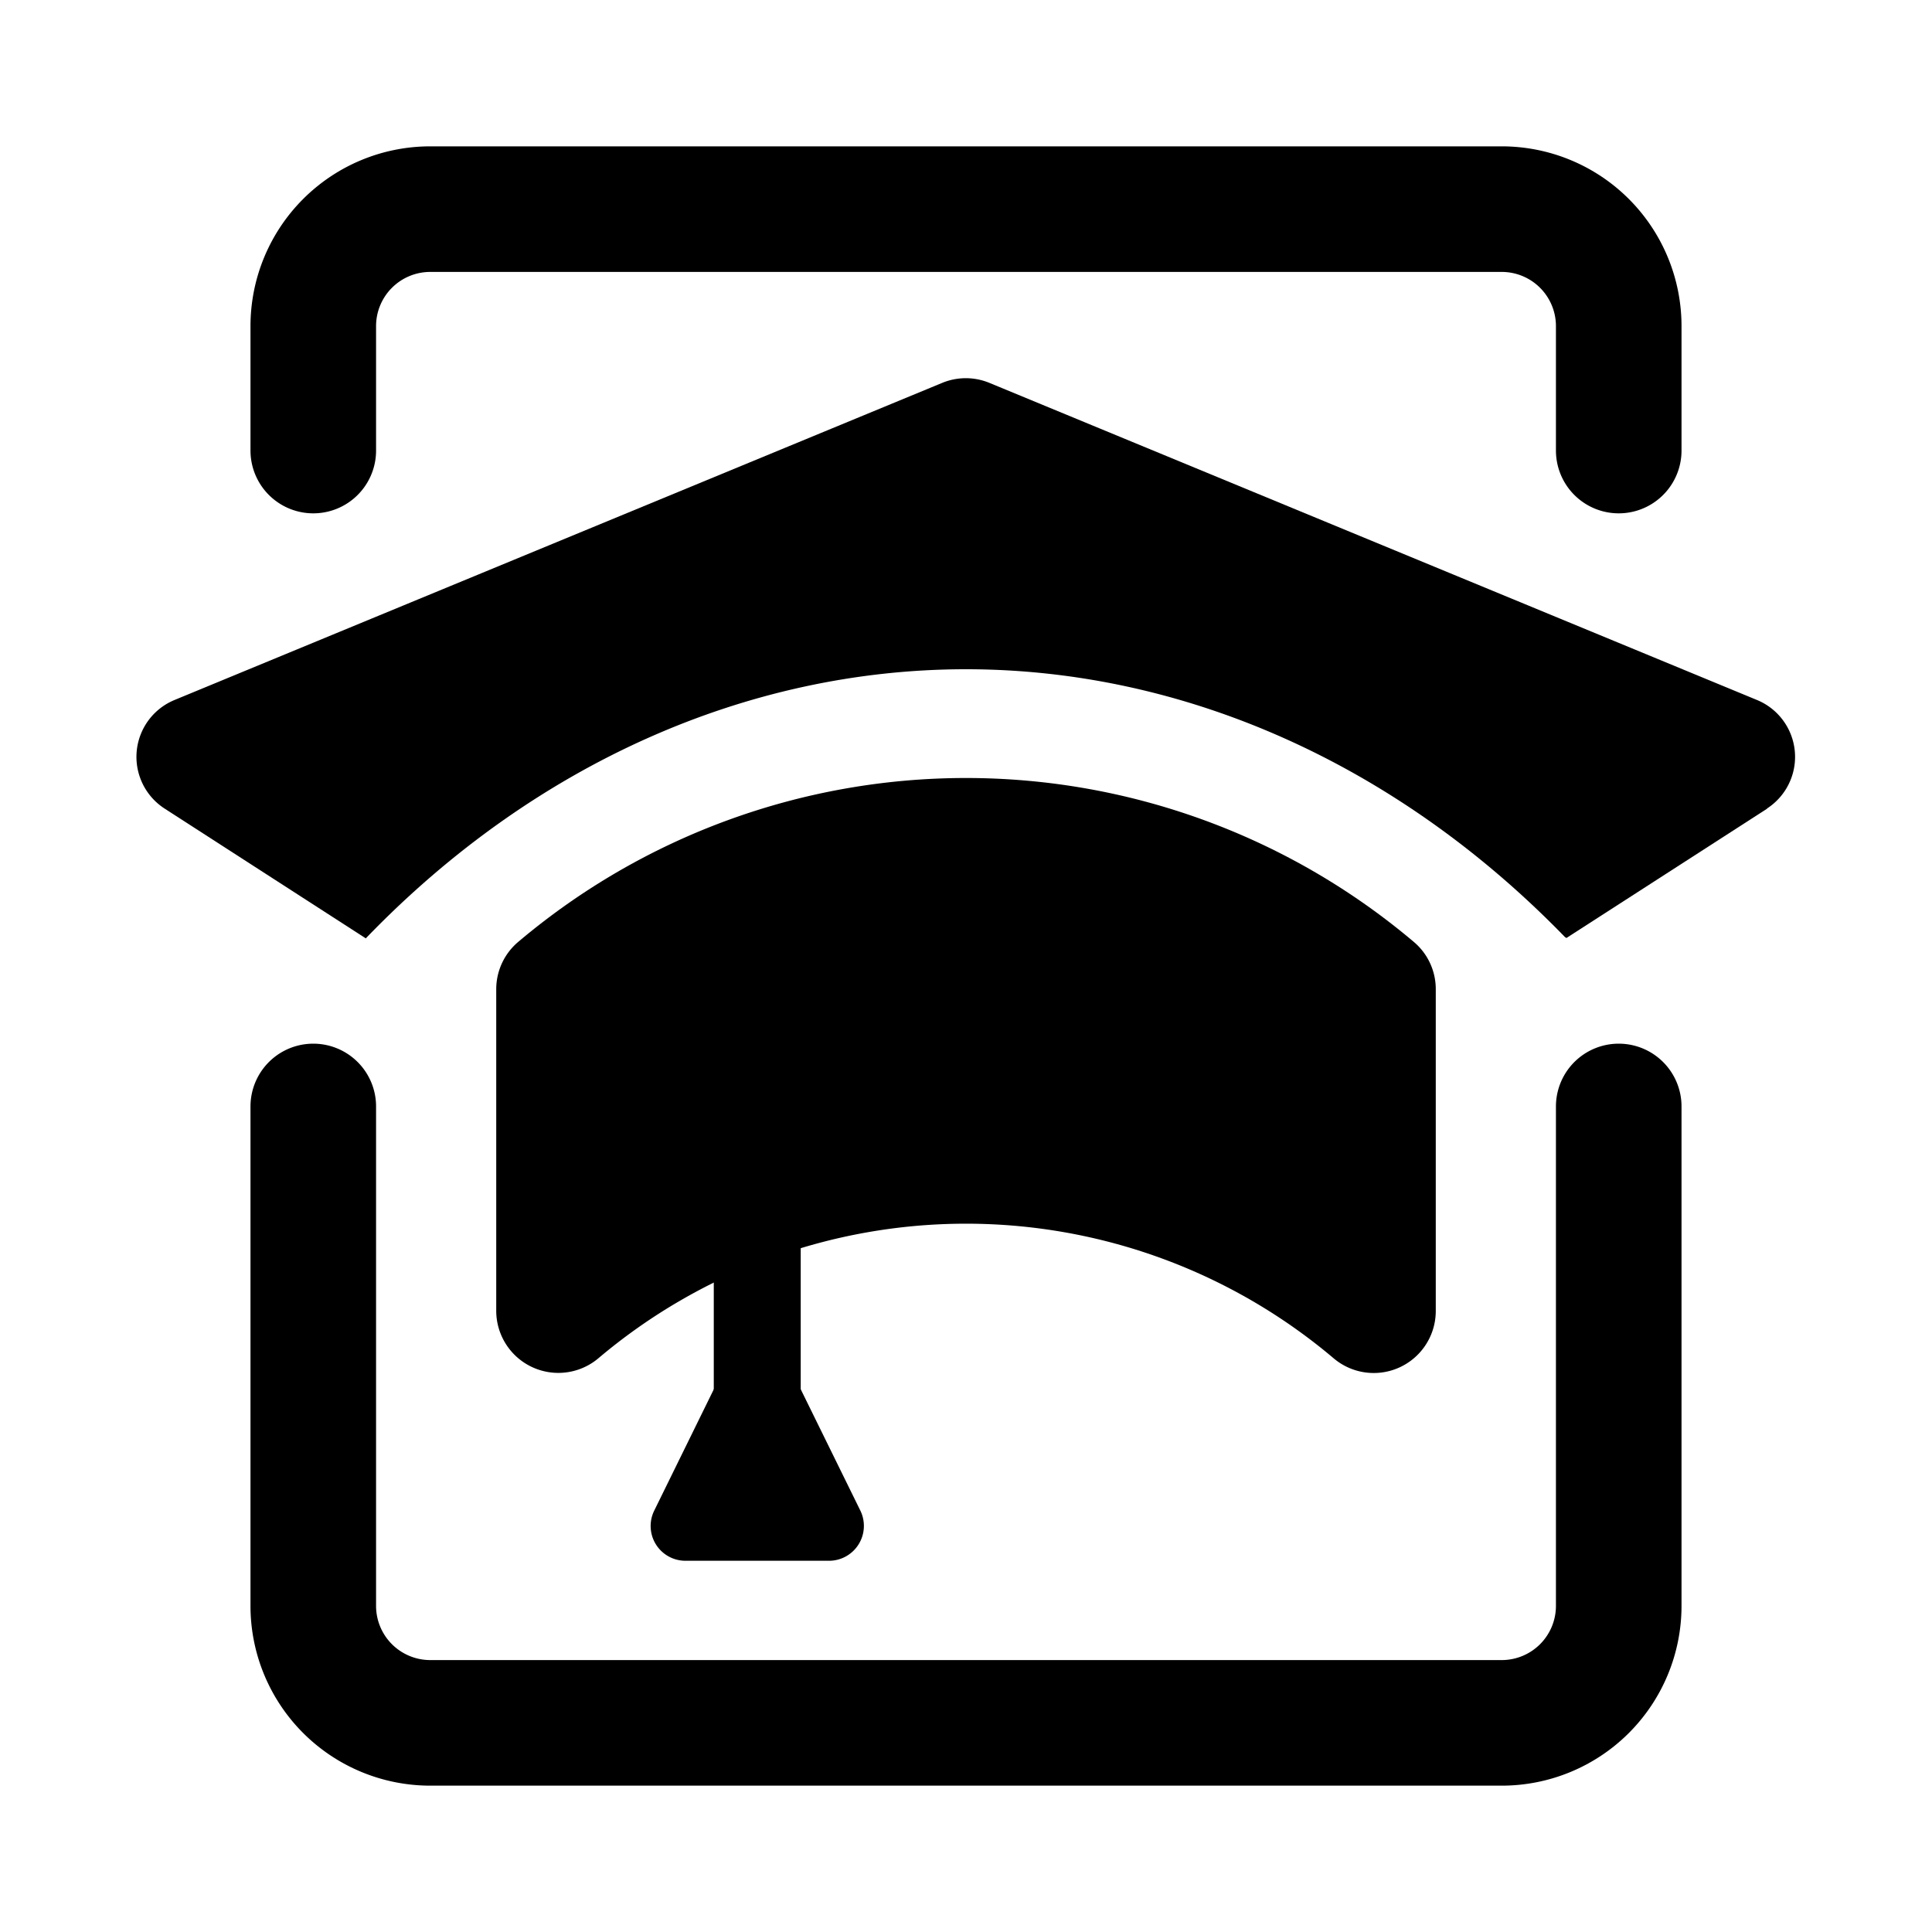 <svg id="Layer_1" data-name="Layer 1" xmlns="http://www.w3.org/2000/svg" viewBox="0 0 200 200"><defs><style>.cls-1,.cls-2{fill:none;stroke:#000;stroke-linejoin:round;}.cls-1{stroke-linecap:round;stroke-width:13px;}.cls-2{stroke-width:9px;}</style></defs><path class="cls-1" d="M32.43,46.64V33.76A12.11,12.11,0,0,1,44.54,21.65H155.46a12.11,12.11,0,0,1,12.11,12.11V46.64"/><path class="cls-1" d="M167.57,114.54v51.7a12.11,12.11,0,0,1-12.11,12.11H44.54a12.11,12.11,0,0,1-12.11-12.11v-51.7"/><path d="M182.94,83.71,162.16,97.1,162,97c-17.37-17.89-39.4-27.72-62-27.72S55.34,79.07,38,97l-.13.14L17.05,83.71a6.37,6.37,0,0,1,1-11.24l79.5-32.84a6.39,6.39,0,0,1,4.86,0l79.49,32.84a6.37,6.37,0,0,1,1,11.24Z"/><path d="M148.63,102.4v33.31a6.42,6.42,0,0,1-10.56,4.91,58.94,58.94,0,0,0-76.14,0,6.43,6.43,0,0,1-10.56-4.92V102.4a6.41,6.41,0,0,1,2.28-4.9,71.81,71.81,0,0,1,92.7,0A6.38,6.38,0,0,1,148.63,102.4Z"/><line class="cls-2" x1="78.39" y1="126.94" x2="78.39" y2="146.5"/><path d="M78.39,134.66,67.73,156.37a3.6,3.6,0,0,0,3.23,5.2H85.83a3.61,3.61,0,0,0,3.23-5.2Z"/></svg>